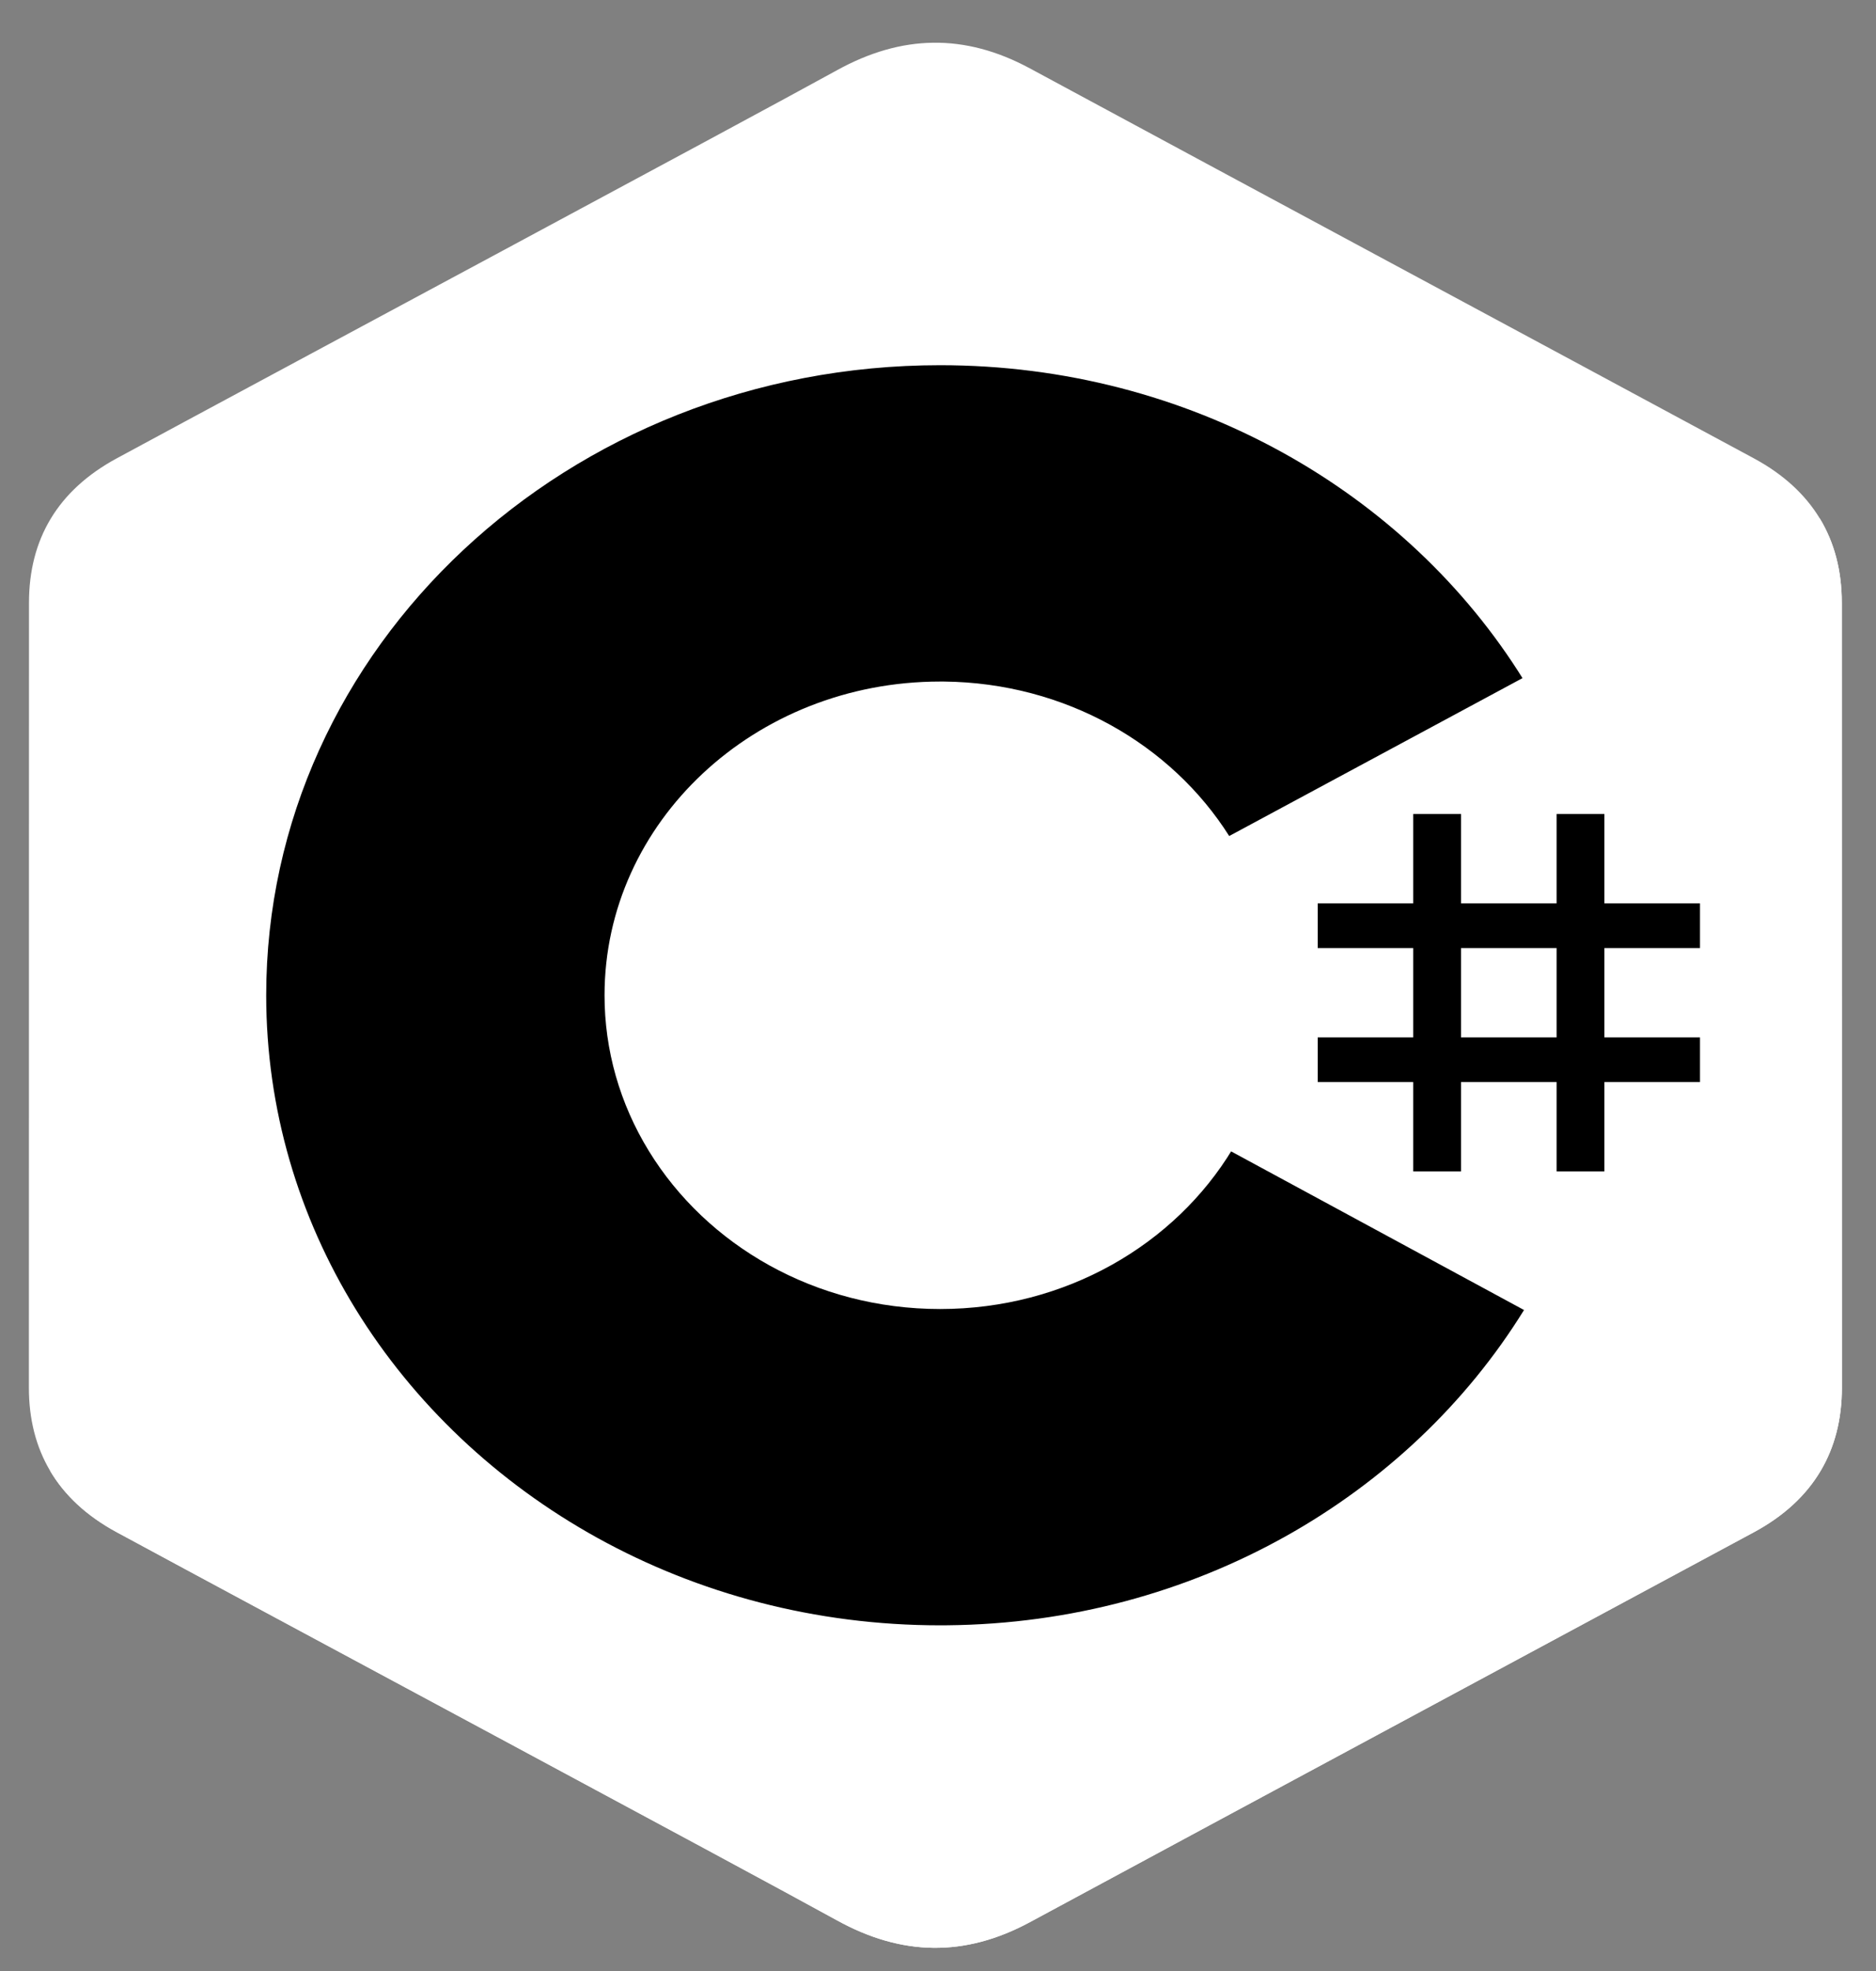 <svg width="40" height="42" viewBox="0 0 40 42" fill="none" xmlns="http://www.w3.org/2000/svg">
<rect x="0" y="0" width="40" height="42" fill="#808080" stroke="none"/>
<g clip-path="url(#clip0_174_42)">
<path d="M39.271 12.845C39.271 12.163 39.114 11.56 38.798 11.042C38.488 10.533 38.023 10.106 37.4 9.769C32.254 6.996 27.102 4.232 21.957 1.456C20.57 0.708 19.226 0.736 17.849 1.495C15.801 2.623 5.545 8.113 2.489 9.767C1.23 10.448 0.618 11.49 0.618 12.844C0.616 18.42 0.618 23.996 0.616 29.572C0.616 30.24 0.766 30.831 1.068 31.341C1.378 31.866 1.849 32.304 2.487 32.649C5.544 34.303 15.8 39.793 17.849 40.922C19.226 41.681 20.57 41.708 21.958 40.96C27.103 38.184 32.254 35.42 37.402 32.647C38.039 32.303 38.511 31.864 38.821 31.34C39.123 30.83 39.273 30.238 39.273 29.571C39.273 29.571 39.273 18.422 39.271 12.845Z" fill="white"/>
<path d="M20.003 21.154L1.068 31.341C1.378 31.866 1.849 32.304 2.487 32.649C5.543 34.303 15.8 39.793 17.848 40.922C19.226 41.681 20.57 41.708 21.958 40.96C27.103 38.184 32.254 35.42 37.401 32.648C38.039 32.303 38.511 31.864 38.821 31.34L20.003 21.154Z" fill="white"/>
<path d="M39.271 12.846C39.271 12.163 39.114 11.56 38.798 11.042L20.003 21.154L38.821 31.34C39.123 30.83 39.273 30.239 39.273 29.571C39.273 29.571 39.273 18.422 39.271 12.846Z" fill="white"/>
<path d="M31.152 17.346V19.25H33.19V17.346H34.209V19.25H36.247V20.202H34.209V22.106H36.247V23.058H34.209V24.962H33.19V23.058H31.152V24.962H30.133V23.058H28.096V22.106H30.133V20.202H28.096V19.25H30.133V17.346H31.152ZM33.19 20.202H31.152V22.106H33.19V20.202Z" fill="black"/>
<path d="M20.045 7.782C25.361 7.782 30.002 10.48 32.487 14.489L32.463 14.45L26.209 17.815C24.977 15.866 22.718 14.55 20.127 14.523L20.045 14.523C16.093 14.523 12.89 17.516 12.89 21.208C12.889 22.372 13.214 23.516 13.834 24.525C15.067 26.537 17.386 27.894 20.045 27.894C22.721 27.894 25.053 26.52 26.28 24.486L26.25 24.535L32.495 27.915C30.036 31.891 25.459 34.58 20.205 34.633L20.045 34.634C14.713 34.634 10.059 31.92 7.579 27.89C6.369 25.922 5.676 23.641 5.676 21.208C5.676 13.793 12.109 7.782 20.045 7.782L20.045 7.782Z" fill="black"/>
</g>
<defs>
<clipPath id="clip0_174_42">
<rect width="39" height="41" fill="white" transform="translate(0.444 0.708)"/>
</clipPath>
</defs>
</svg>
